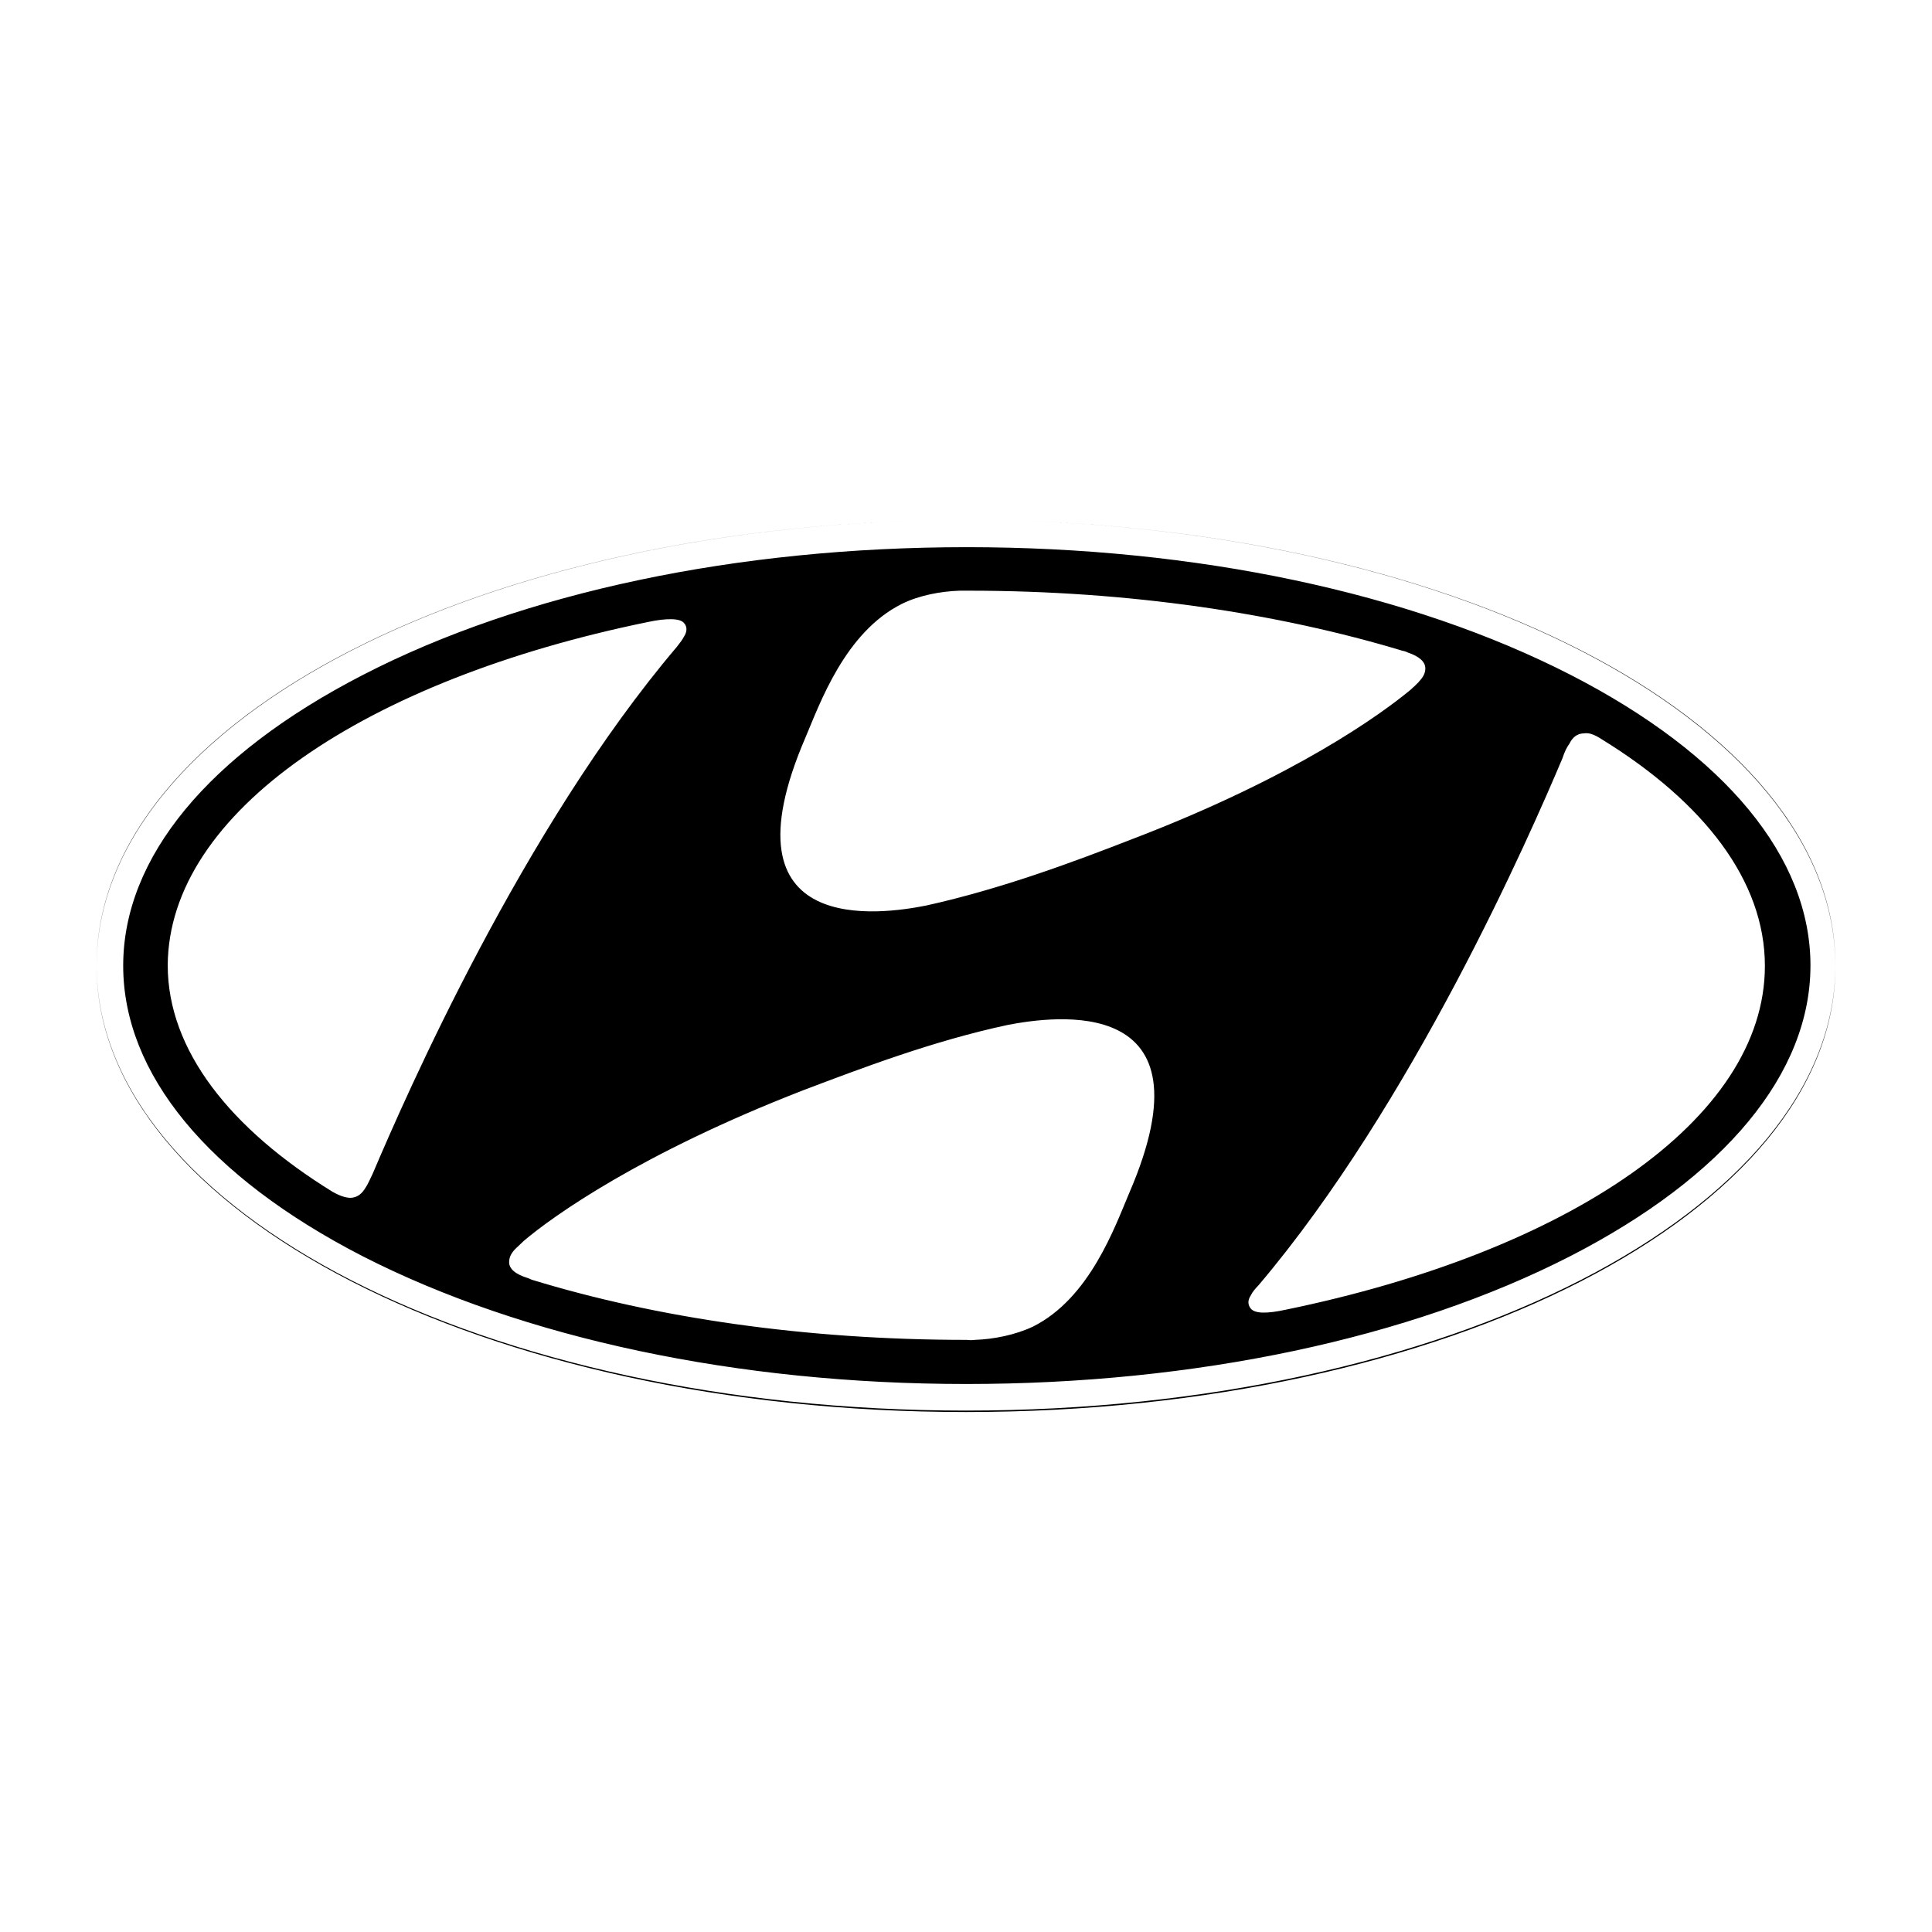 <?xml version="1.0" encoding="UTF-8"?>
<!DOCTYPE svg PUBLIC "-//W3C//DTD SVG 1.1//EN" "http://www.w3.org/Graphics/SVG/1.1/DTD/svg11.dtd">
<svg version="1.1" xmlns="http://www.w3.org/2000/svg" xmlns:xlink="http://www.w3.org/1999/xlink" x="0" y="0" width="200" height="200" viewBox="0, 0, 200, 200">
  <g id="Layer_1">
    <path d="M100,146.174 C149.727,146.174 190,125.493 190,100.011 C190,74.528 149.727,53.826 100,53.826 C50.294,53.826 10,74.507 10,99.989 C10,125.472 50.294,146.174 100,146.174 z M116.903,123.487 C115.43,126.945 112.827,134.393 106.915,137.338 C105.101,138.192 102.86,138.64 100.918,138.704 C100.47,138.768 100.171,138.704 100.064,138.704 C83.438,138.704 67.987,136.442 55.032,132.472 C54.925,132.408 54.627,132.301 54.627,132.301 C53.325,131.896 52.706,131.341 52.706,130.658 C52.706,130.082 52.983,129.634 53.453,129.185 C53.623,129.015 53.901,128.78 54.242,128.438 C57.188,125.941 66.279,119.411 83.161,112.859 C89.137,110.596 96.564,107.758 104.354,106.093 C108.964,105.218 125.888,102.678 116.903,123.487 L116.903,123.487 z M162.469,76.982 C162.746,76.406 163.216,75.915 164.005,75.915 C164.453,75.851 164.966,75.979 165.819,76.534 C176.384,83.044 182.701,91.175 182.701,99.989 C182.701,115.932 162.255,129.591 133.059,135.588 C131.181,135.994 129.943,135.994 129.495,135.481 C129.217,135.14 129.089,134.692 129.495,134.073 C129.666,133.731 129.9,133.454 130.285,133.048 C146.206,114.267 158.35,86.544 161.743,78.498 C161.956,77.836 162.212,77.324 162.469,76.982 L162.469,76.982 z M83.374,76.364 C84.847,72.906 87.451,65.458 93.363,62.512 C95.177,61.616 97.418,61.211 99.36,61.147 C99.808,61.147 100.149,61.147 100.256,61.147 C116.818,61.147 132.291,63.473 145.224,67.378 C145.331,67.378 145.63,67.485 145.736,67.549 C146.931,67.955 147.55,68.51 147.55,69.193 C147.55,69.811 147.209,70.217 146.803,70.665 C146.633,70.836 146.355,71.113 146.014,71.412 C143.005,73.909 134.041,80.44 117.095,86.907 C111.119,89.233 103.692,92.007 95.902,93.736 C91.292,94.654 74.389,97.215 83.374,76.364 L83.374,76.364 z M67.069,64.391 C68.947,63.985 70.42,63.985 70.804,64.497 C71.081,64.775 71.209,65.287 70.804,65.906 C70.633,66.247 70.398,66.525 70.057,66.973 C54.114,85.754 41.992,113.478 38.599,121.46 C38.321,122.036 38.086,122.591 37.852,122.932 C37.51,123.508 37.062,123.957 36.315,123.999 C35.909,123.999 35.355,123.893 34.437,123.38 C23.872,116.871 17.363,108.74 17.363,99.925 C17.448,84.047 37.894,70.366 67.069,64.391 L67.069,64.391 z M162.554,130.039 C178.582,121.801 187.418,111.109 187.418,99.947 C187.418,88.785 178.646,78.114 162.618,69.876 C145.971,61.339 123.797,56.643 100.085,56.643 C76.374,56.643 54.178,61.296 37.553,69.876 C21.567,78.114 12.753,88.785 12.753,99.968 C12.753,111.151 21.525,121.801 37.531,130.039 C54.157,138.533 76.31,143.271 100.021,143.271 C123.733,143.271 145.928,138.555 162.554,130.039 z M100,53.826 C149.727,53.826 190,74.443 190,99.925 C190,125.344 149.727,146.024 100,146.024 C50.294,146.024 10,125.408 10,99.925 C10,74.443 50.294,53.826 100,53.826 z" fill="#000000"/>
  </g>
</svg>
